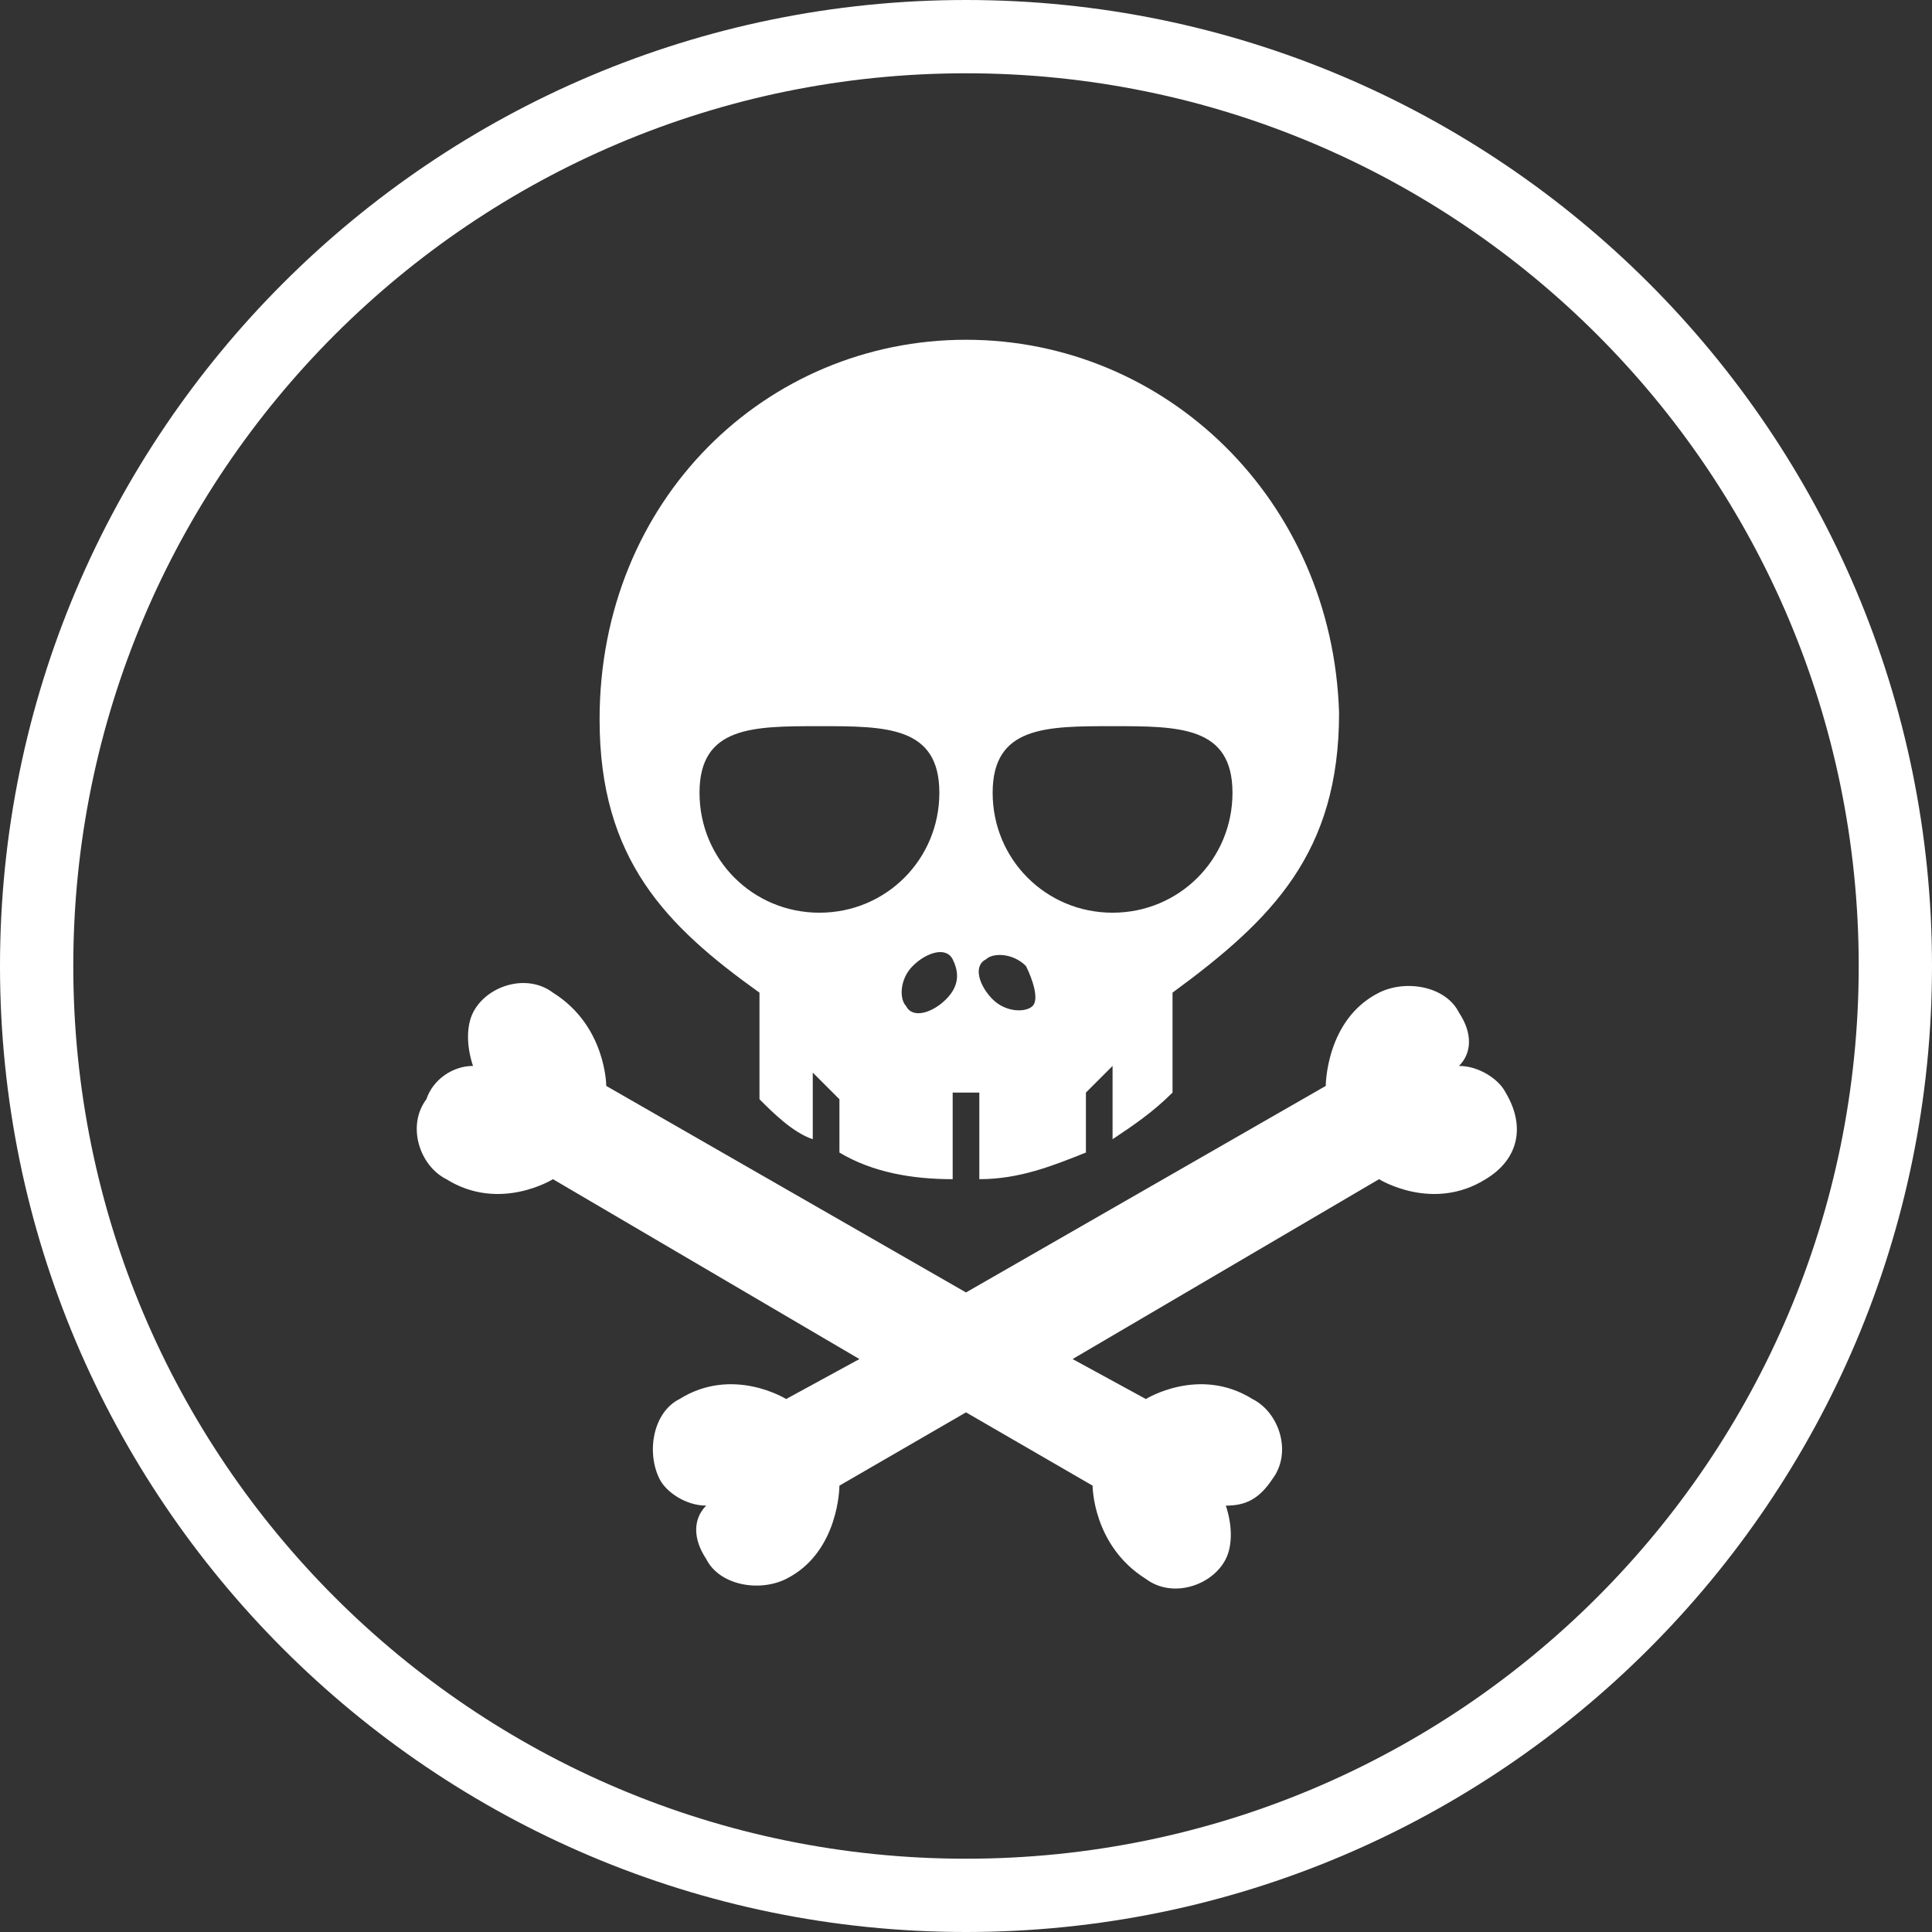 <?xml version="1.0" encoding="UTF-8"?>
<svg baseProfile="basic" version="1.1" viewBox="0 0 29 29" xml:space="preserve" xmlns="http://www.w3.org/2000/svg">
	<rect x="0" y="0" width="29" height="29" fill="#333333" stroke="none"/>
	<path d="m14.5 0c-8 0-14.5 6.5-14.5 14.5s6.5 14.5 14.5 14.5 14.5-6.5 14.5-14.5-6.5-14.5-14.5-14.5zm0 27.9c-7.4 0-13.4-6-13.4-13.4s6-13.4 13.4-13.4 13.4 6 13.4 13.4-6 13.4-13.4 13.4z" clip-rule="evenodd" fill="#fff" fill-rule="evenodd"/>
		<path d="m14.5 5.1c-3 0-5.5 2.4-5.5 5.7 0 2.1 1 3.1 2.4 4.1v1.6c0.2 0.2 0.5 0.5 0.8 0.6v-1l0.4 0.4v0.8c0.5 0.3 1.1 0.4 1.7 0.4v-1.3h0.4v1.3c0.6 0 1.1-0.2 1.6-0.4v-0.9l0.4-0.4v1.1c0.3-0.2 0.6-0.4 0.9-0.7v-1.5c1.5-1.1 2.5-2.1 2.5-4.2-0.1-3.2-2.6-5.6-5.6-5.6zm-2.2 8.6c-1 0-1.8-0.8-1.8-1.8s0.8-1 1.8-1 1.8 0 1.8 1-0.8 1.8-1.8 1.8zm1.9 1.3c-0.2 0.2-0.5 0.3-0.6 0.1-0.1-0.1-0.1-0.4 0.1-0.6s0.5-0.3 0.6-0.1 0.1 0.4-0.1 0.6zm1.3 0.1c-0.1 0.1-0.4 0.1-0.6-0.1s-0.3-0.5-0.1-0.6c0.1-0.1 0.4-0.1 0.6 0.1 0.1 0.2 0.2 0.5 0.1 0.6zm1.2-1.4c-1 0-1.8-0.8-1.8-1.8s0.8-1 1.8-1 1.8 0 1.8 1-0.8 1.8-1.8 1.8zm5.6 4c-0.8 0.5-1.6 0-1.6 0l-4.6 2.7 1.1 0.6s0.8-0.5 1.6 0c0.4 0.2 0.6 0.8 0.3 1.2-0.2 0.3-0.4 0.4-0.7 0.4 0.1 0.3 0.1 0.6 0 0.8-0.2 0.4-0.8 0.6-1.2 0.3-0.8-0.5-0.8-1.4-0.8-1.4l-1.9-1.1-1.9 1.1s0 1-0.8 1.4c-0.4 0.2-1 0.1-1.2-0.3-0.2-0.3-0.2-0.6 0-0.8-0.3 0-0.6-0.2-0.7-0.4-0.2-0.4-0.1-1 0.3-1.2 0.8-0.5 1.6 0 1.6 0l1.1-0.6-4.6-2.7s-0.8 0.5-1.6 0c-0.4-0.2-0.6-0.8-0.3-1.2 0.1-0.3 0.4-0.5 0.7-0.5-0.1-0.3-0.1-0.6 0-0.8 0.2-0.4 0.8-0.6 1.2-0.3 0.8 0.5 0.8 1.4 0.8 1.4l5.4 3.1 5.4-3.1s0-1 0.8-1.4c0.4-0.2 1-0.1 1.2 0.3 0.2 0.3 0.2 0.6 0 0.8 0.3 0 0.6 0.2 0.7 0.4 0.3 0.5 0.2 1-0.3 1.3z" fill="#fff"/>
</svg>
